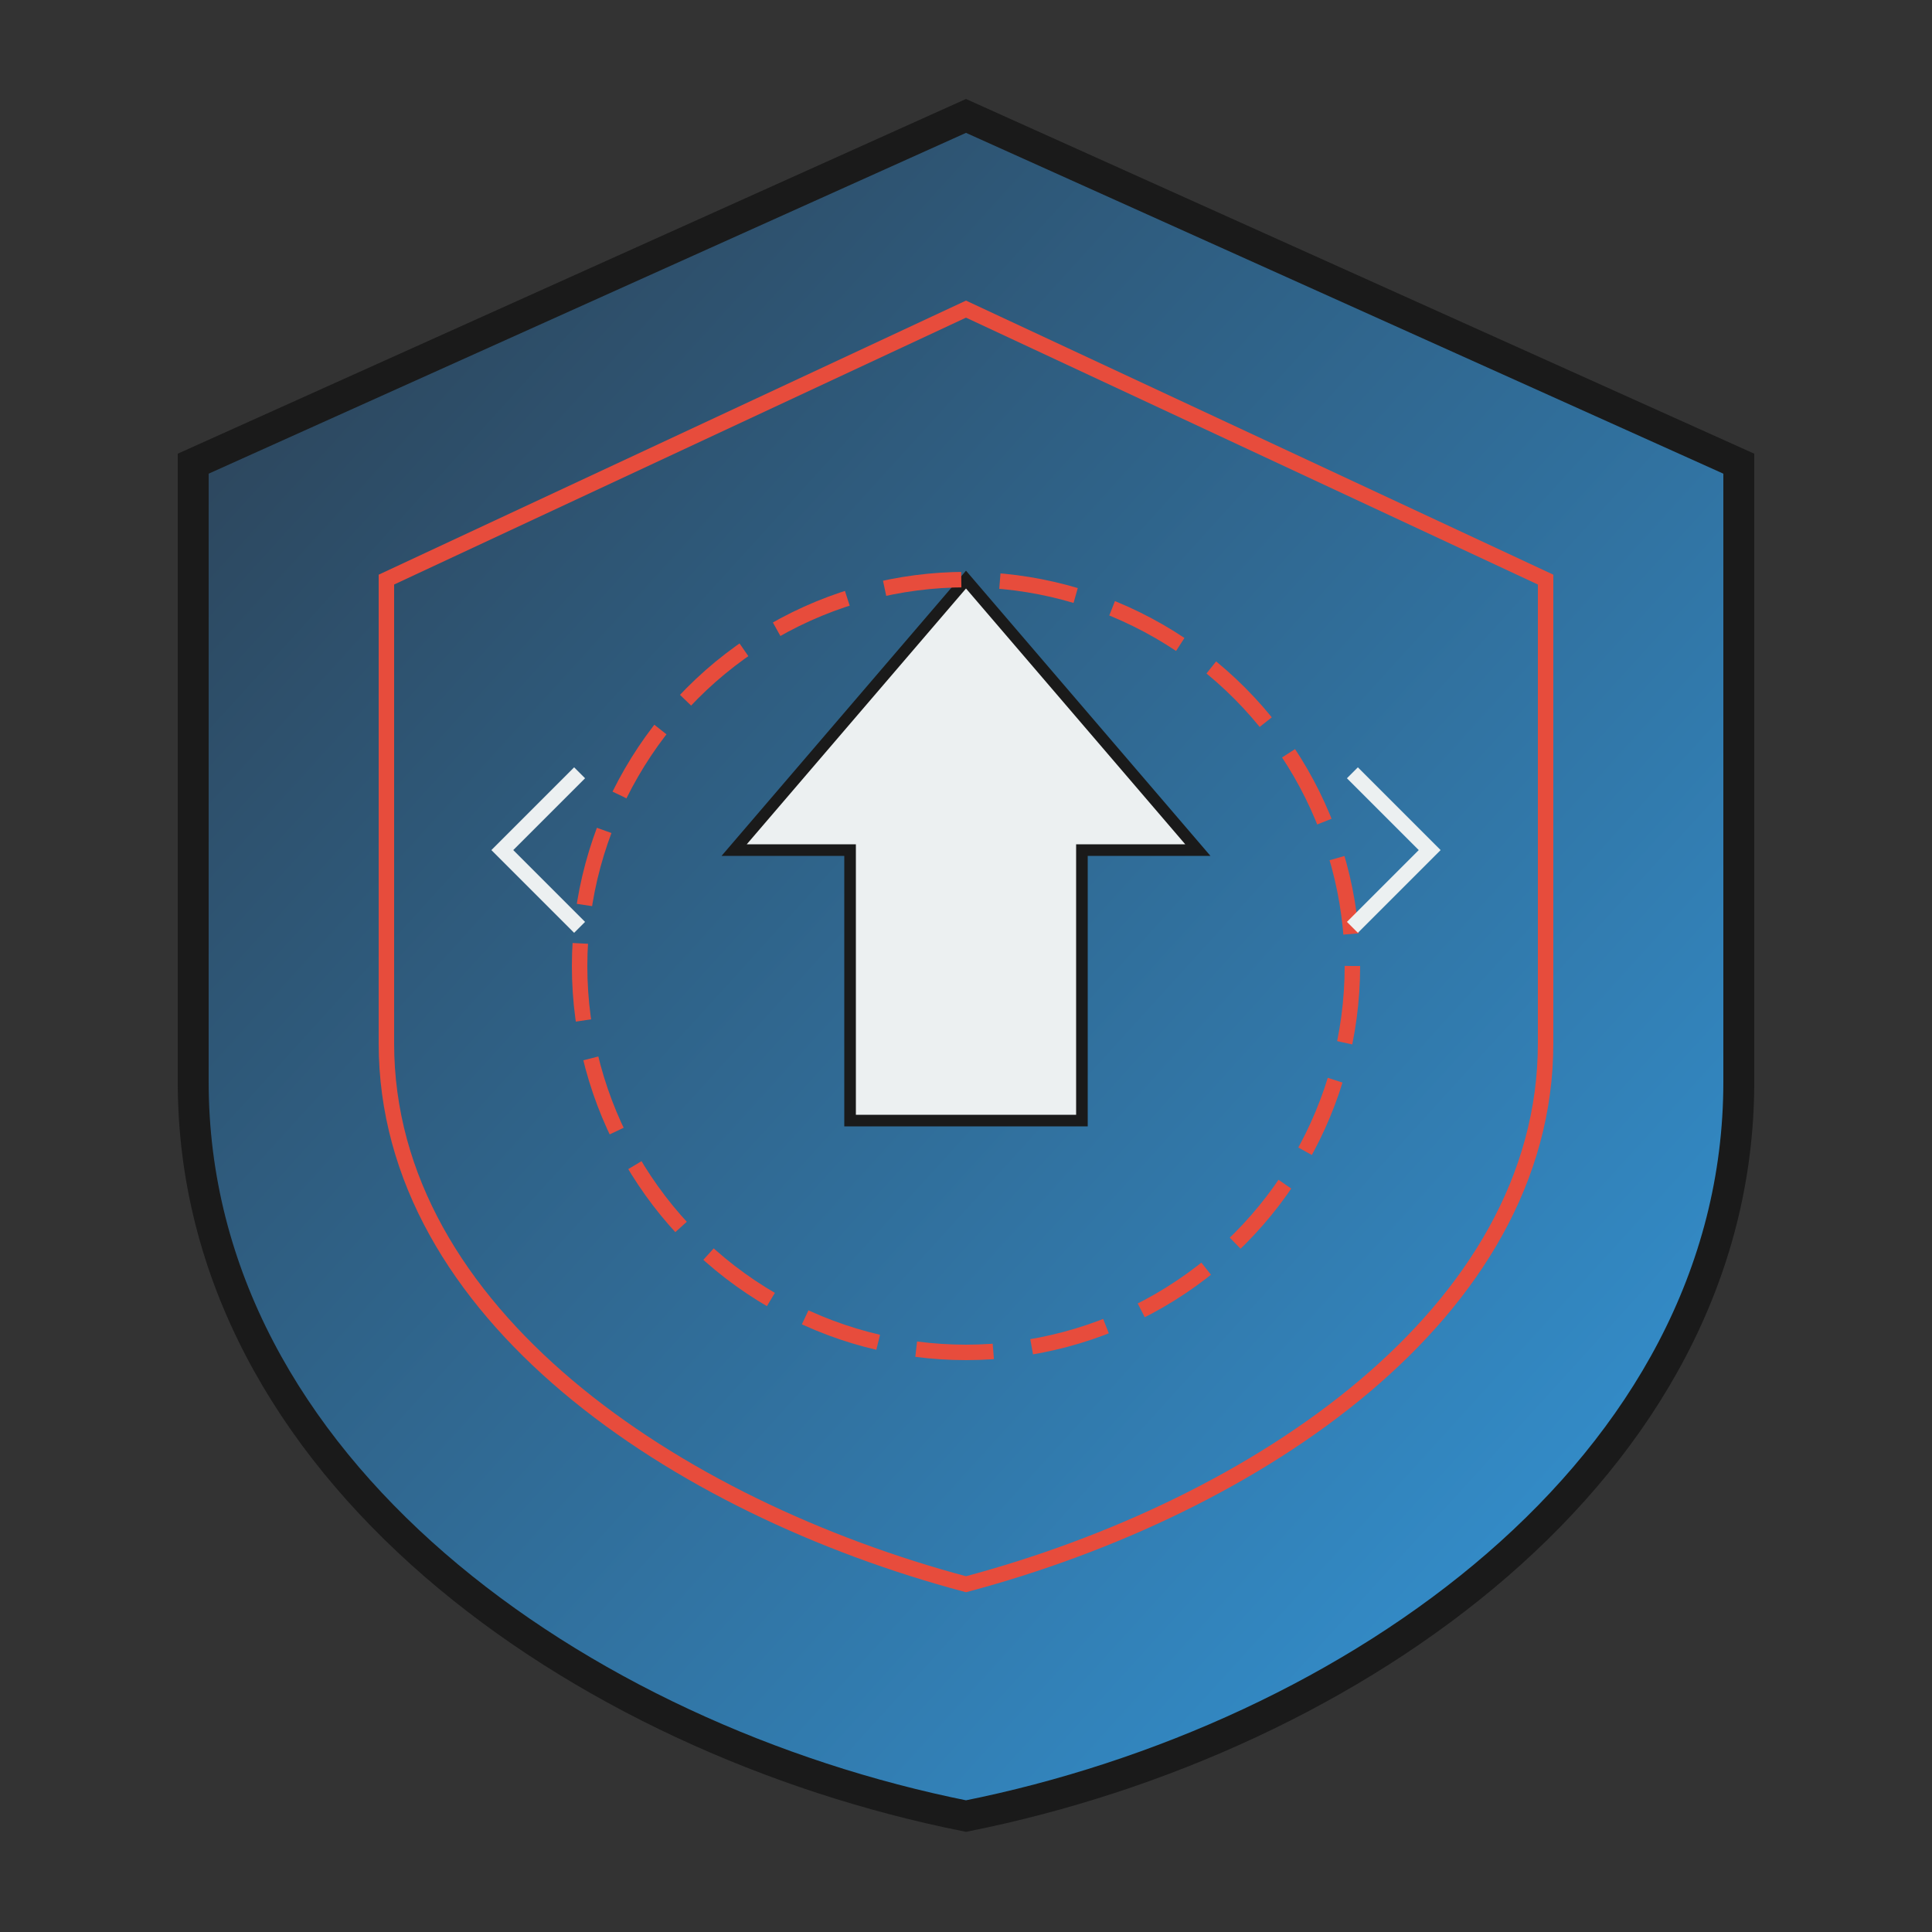 <svg xmlns="http://www.w3.org/2000/svg" viewBox="0 0 500 500">
  <rect x="0" y="0" width="500" height="500" fill="#333333" stroke="none"/>
  <defs>
    <linearGradient id="grad1" x1="0%" y1="0%" x2="100%" y2="100%">
      <stop offset="0%" style="stop-color:#2C3E50;stop-opacity:1" />
      <stop offset="100%" style="stop-color:#3498DB;stop-opacity:1" />
    </linearGradient>
  </defs>
  
  <!-- Main Shield -->
  <path d="M250 30L450 120V280C450 380 350 450 250 470C150 450 50 380 50 280V120L250 30Z" 
        fill="url(#grad1)" stroke="#1a1a1a" stroke-width="8"/>
  
  <!-- Inner Shield -->
  <path d="M250 80L400 150V270C400 340 325 390 250 410C175 390 100 340 100 270V150L250 80Z" 
        fill="none" stroke="#E74C3C" stroke-width="4"/>
  
  <!-- Abstract Gaming Symbol -->
  <path d="M250 150L310 220H280V290H220V220H190L250 150Z" 
        fill="#ECF0F1" stroke="#1a1a1a" stroke-width="3"/>
  
  <!-- Decorative Elements -->
  <circle cx="250" cy="250" r="100" fill="none" stroke="#E74C3C" stroke-width="4" 
          stroke-dasharray="20,10"/>
  
  <!-- Side Accents -->
  <path d="M150 200L130 220L150 240" fill="none" stroke="#ECF0F1" stroke-width="4"/>
  <path d="M350 200L370 220L350 240" fill="none" stroke="#ECF0F1" stroke-width="4"/>
</svg>